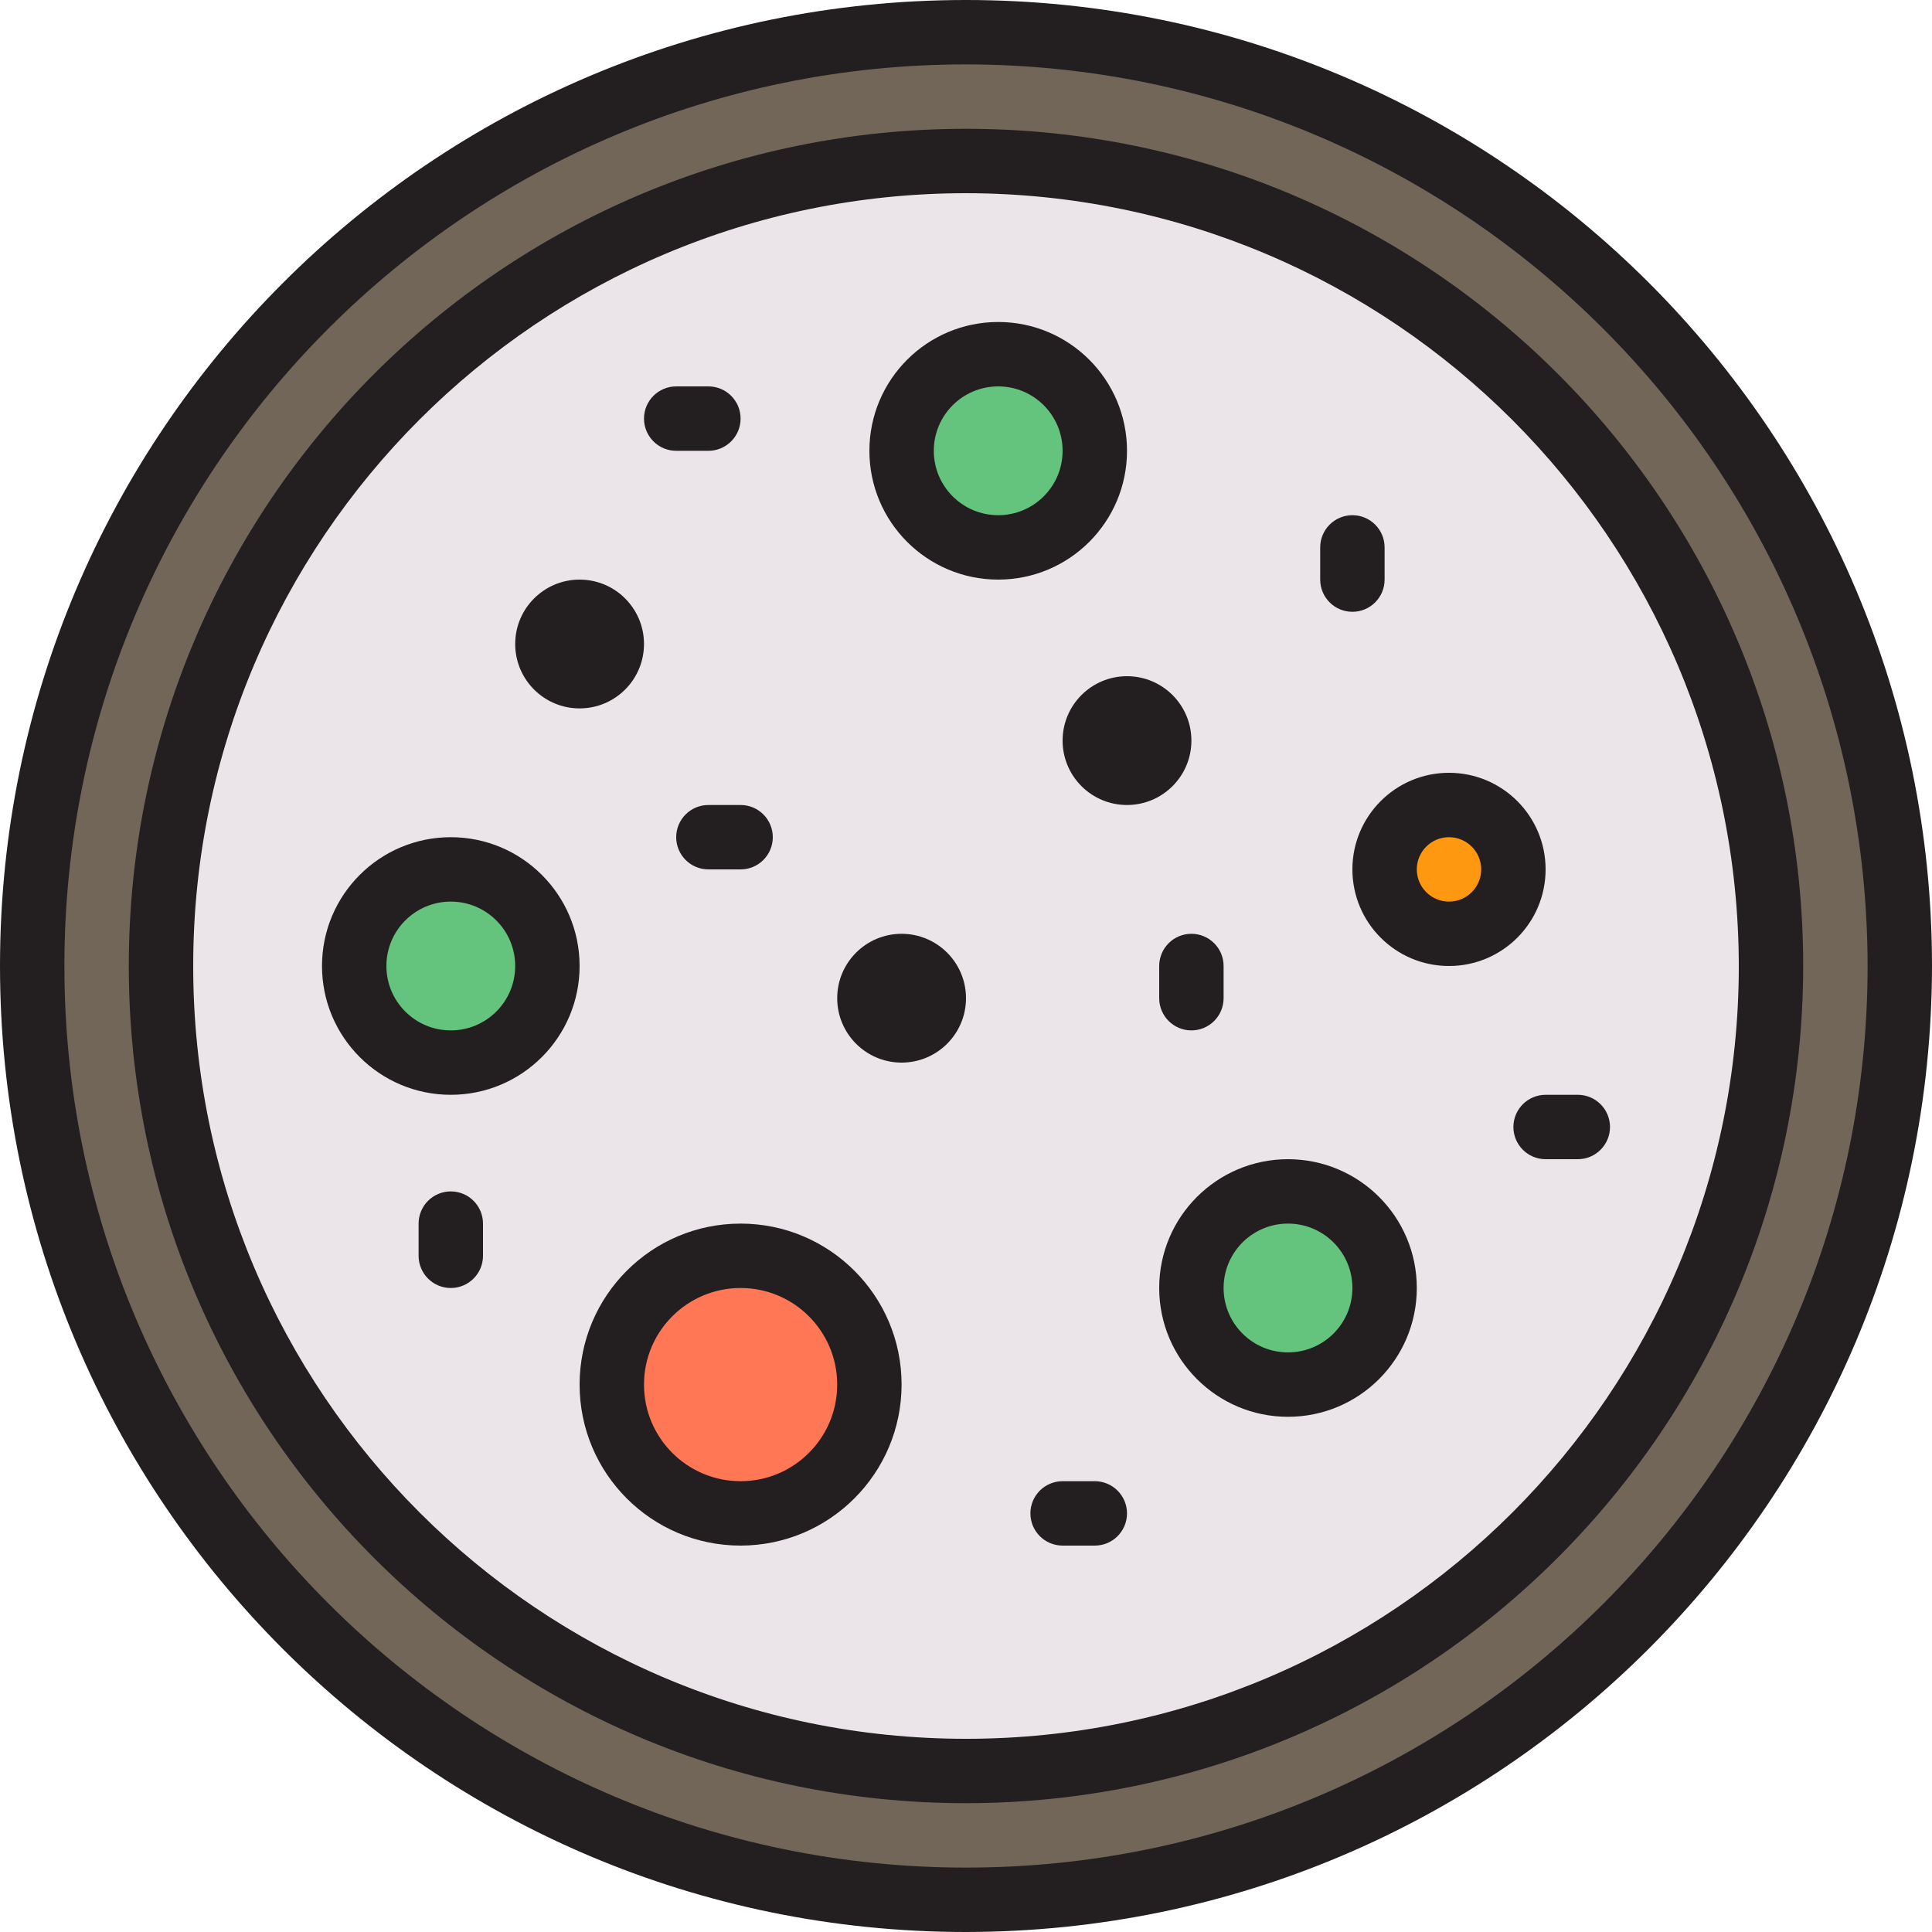 <?xml version="1.0" encoding="iso-8859-1"?>
<!-- Generator: Adobe Illustrator 19.0.0, SVG Export Plug-In . SVG Version: 6.00 Build 0)  -->
<svg version="1.1" id="Capa_1" xmlns="http://www.w3.org/2000/svg" xmlns:xlink="http://www.w3.org/1999/xlink" x="0px" y="0px"
	 viewBox="0 0 480 480" style="enable-background:new 0 0 480 480;" xml:space="preserve">
<path style="fill:#726658;" d="M240,8C111.87,8,8,111.87,8,240s103.87,232,232,232s232-103.87,232-232S368.13,8,240,8z M240,440
	c-110.457,0-200-89.543-200-200S129.543,40,240,40s200,89.543,200,200S350.457,440,240,440z"/>
<path style="fill:#EBE5E9;" d="M240,40C129.543,40,40,129.543,40,240s89.543,200,200,200s200-89.543,200-200S350.457,40,240,40z
	 M112,264c-13.255,0-24-10.745-24-24c0-13.255,10.745-24,24-24s24,10.745,24,24C136,253.255,125.255,264,112,264z M144,168
	c-4.418,0-8-3.582-8-8s3.582-8,8-8s8,3.582,8,8S148.418,168,144,168z M184,376c-17.673,0-32-14.327-32-32s14.327-32,32-32
	s32,14.327,32,32S201.673,376,184,376z M224,256c-4.418,0-8-3.582-8-8s3.582-8,8-8s8,3.582,8,8S228.418,256,224,256z M224,112
	c0-13.255,10.745-24,24-24c13.255,0,24,10.745,24,24s-10.745,24-24,24C234.745,136,224,125.255,224,112z M280,192
	c-4.418,0-8-3.582-8-8s3.582-8,8-8s8,3.582,8,8S284.418,192,280,192z M320,344c-13.255,0-24-10.745-24-24s10.745-24,24-24
	s24,10.745,24,24S333.255,344,320,344z M360,232c-8.837,0-16-7.163-16-16s7.163-16,16-16s16,7.163,16,16S368.837,232,360,232z"/>
<g>
	<circle style="fill:#64C37D;" cx="112" cy="240" r="24"/>
	<circle style="fill:#64C37D;" cx="248" cy="112" r="24"/>
	<circle style="fill:#64C37D;" cx="320" cy="320" r="24"/>
</g>
<g>
	<circle style="fill:#78B9EB;" cx="224" cy="248" r="8"/>
	<circle style="fill:#78B9EB;" cx="144" cy="160" r="8"/>
</g>
<circle style="fill:#FF7754;" cx="184" cy="344" r="32"/>
<circle style="fill:#78B9EB;" cx="280" cy="184" r="8"/>
<circle style="fill:#FF9811;" cx="360" cy="216" r="16"/>
<g>
	<path style="fill:#231F20;" d="M240,480C107.452,480,0,372.548,0,240S107.452,0,240,0s240,107.452,240,240
		C479.85,372.486,372.486,479.85,240,480z M240,16C116.288,16,16,116.288,16,240s100.288,224,224,224s224-100.288,224-224
		C463.859,116.347,363.653,16.141,240,16z"/>
	<path style="fill:#231F20;" d="M240,448c-114.875,0-208-93.125-208-208S125.125,32,240,32s208,93.125,208,208
		C447.872,354.822,354.822,447.872,240,448z M240,48C133.961,48,48,133.961,48,240s85.961,192,192,192s192-85.961,192-192
		C431.877,134.012,345.987,48.123,240,48z"/>
	<path style="fill:#231F20;" d="M112,272c-17.673,0-32-14.327-32-32s14.327-32,32-32s32,14.327,32,32S129.673,272,112,272z M112,224
		c-8.837,0-16,7.163-16,16c0,8.837,7.163,16,16,16s16-7.163,16-16C128,231.163,120.837,224,112,224z"/>
	<path style="fill:#231F20;" d="M248,144c-17.673,0-32-14.327-32-32s14.327-32,32-32s32,14.327,32,32S265.673,144,248,144z M248,96
		c-8.837,0-16,7.163-16,16s7.163,16,16,16c8.837,0,16-7.163,16-16S256.837,96,248,96z"/>
	<path style="fill:#231F20;" d="M320,352c-17.673,0-32-14.327-32-32s14.327-32,32-32s32,14.327,32,32S337.673,352,320,352z M320,304
		c-8.837,0-16,7.163-16,16s7.163,16,16,16s16-7.163,16-16S328.837,304,320,304z"/>
	<path style="fill:#231F20;" d="M224,264c-8.837,0-16-7.163-16-16c0-8.837,7.163-16,16-16s16,7.163,16,16
		C240,256.837,232.837,264,224,264z"/>
	<path style="fill:#231F20;" d="M144,176c-8.837,0-16-7.163-16-16s7.163-16,16-16s16,7.163,16,16S152.837,176,144,176z"/>
	<path style="fill:#231F20;" d="M184,384c-22.091,0-40-17.909-40-40s17.909-40,40-40s40,17.909,40,40
		C223.974,366.08,206.08,383.974,184,384z M184,320c-13.255,0-24,10.745-24,24s10.745,24,24,24s24-10.745,24-24S197.255,320,184,320
		z"/>
	<path style="fill:#231F20;" d="M280,200c-8.837,0-16-7.163-16-16s7.163-16,16-16s16,7.163,16,16S288.837,200,280,200z"/>
	<path style="fill:#231F20;" d="M360,240c-13.255,0-24-10.745-24-24s10.745-24,24-24s24,10.745,24,24S373.255,240,360,240L360,240z
		 M360,208c-4.418,0-8,3.582-8,8s3.582,8,8,8s8-3.582,8-8S364.418,208,360,208z"/>
	<path style="fill:#231F20;" d="M184,216h-8c-4.418,0-8-3.582-8-8s3.582-8,8-8h8c4.418,0,8,3.582,8,8S188.418,216,184,216z"/>
	<path style="fill:#231F20;" d="M272,384h-8c-4.418,0-8-3.582-8-8s3.582-8,8-8h8c4.418,0,8,3.582,8,8S276.418,384,272,384z"/>
	<path style="fill:#231F20;" d="M336,152c-4.418,0-8-3.582-8-8v-8c0-4.418,3.582-8,8-8s8,3.582,8,8v8
		C344,148.418,340.418,152,336,152z"/>
	<path style="fill:#231F20;" d="M296,256c-4.418,0-8-3.582-8-8v-8c0-4.418,3.582-8,8-8s8,3.582,8,8v8
		C304,252.418,300.418,256,296,256z"/>
	<path style="fill:#231F20;" d="M112,320c-4.418,0-8-3.582-8-8v-8c0-4.418,3.582-8,8-8c4.418,0,8,3.582,8,8v8
		C120,316.418,116.418,320,112,320z"/>
	<path style="fill:#231F20;" d="M176,112h-8c-4.418,0-8-3.582-8-8s3.582-8,8-8h8c4.418,0,8,3.582,8,8S180.418,112,176,112z"/>
	<path style="fill:#231F20;" d="M392,288h-8c-4.418,0-8-3.582-8-8s3.582-8,8-8h8c4.418,0,8,3.582,8,8S396.418,288,392,288z"/>
</g>
<g>
</g>
<g>
</g>
<g>
</g>
<g>
</g>
<g>
</g>
<g>
</g>
<g>
</g>
<g>
</g>
<g>
</g>
<g>
</g>
<g>
</g>
<g>
</g>
<g>
</g>
<g>
</g>
<g>
</g>
</svg>
